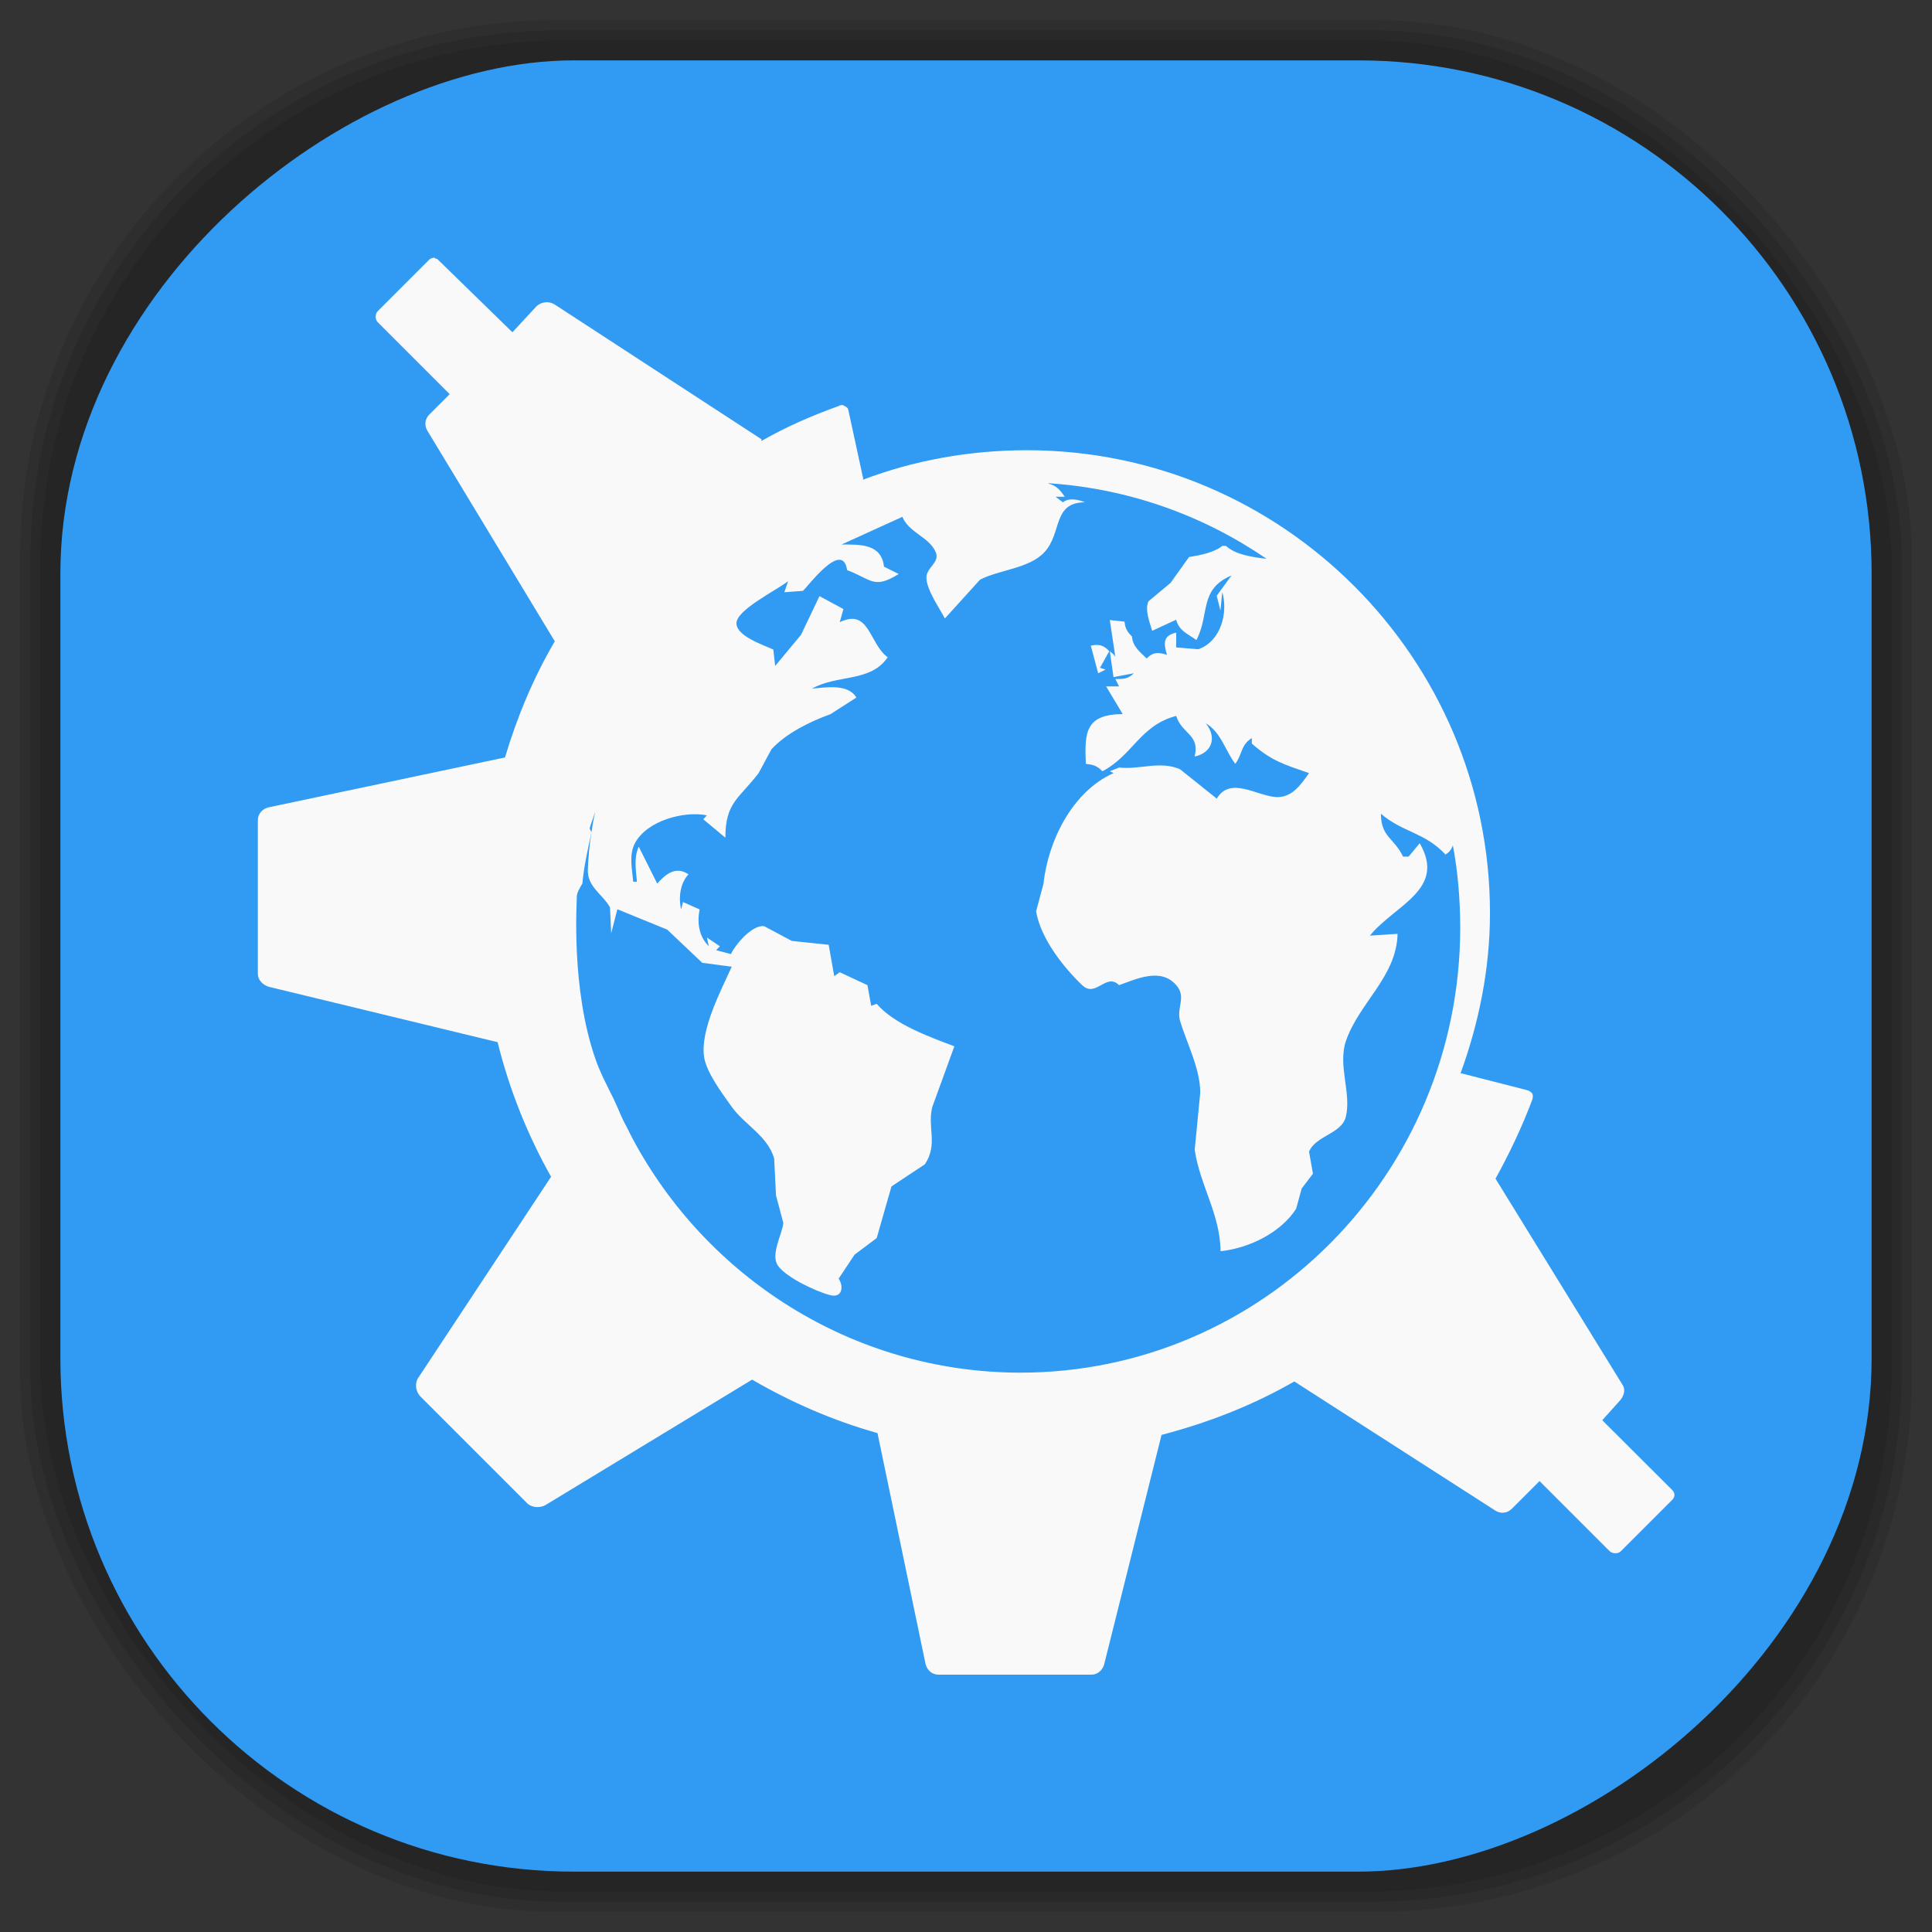 <?xml version="1.0" encoding="UTF-8" standalone="no"?>
<svg
   xmlns:dc="http://purl.org/dc/elements/1.1/"
   xmlns:cc="http://creativecommons.org/ns#"
   xmlns:rdf="http://www.w3.org/1999/02/22-rdf-syntax-ns#"
   xmlns:svg="http://www.w3.org/2000/svg"
   xmlns="http://www.w3.org/2000/svg"
   xmlns:sodipodi="http://sodipodi.sourceforge.net/DTD/sodipodi-0.dtd"
   xmlns:inkscape="http://www.inkscape.org/namespaces/inkscape"
   viewBox="0 0 48 48"
   id="svg2"
   version="1.1"
   inkscape:version="0.48.4 r9939"
   width="100%"
   height="100%"
   sodipodi:docname="konqueror.svg">
  <rect x="0" y="0" width="48" height="48" fill="#333333" stroke="none"/>
  <sodipodi:namedview
     pagecolor="#ffffff"
     bordercolor="#666666"
     borderopacity="1"
     objecttolerance="10"
     gridtolerance="10"
     guidetolerance="10"
     inkscape:pageopacity="0"
     inkscape:pageshadow="2"
     inkscape:window-width="1375"
     inkscape:window-height="876"
     id="namedview59"
     showgrid="false"
     inkscape:zoom="4.9166667"
     inkscape:cx="-12"
     inkscape:cy="24"
     inkscape:window-x="65"
     inkscape:window-y="24"
     inkscape:window-maximized="1"
     inkscape:current-layer="svg2" />
  <defs
     id="defs4">
    <linearGradient
       id="linearGradient3764"
       x1="1"
       x2="47"
       gradientUnits="userSpaceOnUse"
       gradientTransform="matrix(0,-1,1,0,-1.5e-6,48)">
      <stop
         stop-color="#319af3"
         stop-opacity="1"
         id="stop7" />
      <stop
         offset="1"
         stop-color="#43a2f4"
         stop-opacity="1"
         id="stop9" />
    </linearGradient>
    <clipPath
       id="clipPath-186417480">
      <g
         transform="translate(0,-1004.362)"
         id="g12">
        <path
           d="m -24 13 c 0 1.105 -0.672 2 -1.5 2 -0.828 0 -1.5 -0.895 -1.5 -2 0 -1.105 0.672 -2 1.5 -2 0.828 0 1.5 0.895 1.5 2 z"
           transform="matrix(15.333,0,0,11.5,415,878.862)"
           fill="#1890d0"
           id="path14" />
      </g>
    </clipPath>
    <clipPath
       id="clipPath-198055696">
      <g
         transform="translate(0,-1004.362)"
         id="g17">
        <path
           d="m -24 13 c 0 1.105 -0.672 2 -1.5 2 -0.828 0 -1.5 -0.895 -1.5 -2 0 -1.105 0.672 -2 1.5 -2 0.828 0 1.5 0.895 1.5 2 z"
           transform="matrix(15.333,0,0,11.5,415,878.862)"
           fill="#1890d0"
           id="path19" />
      </g>
    </clipPath>
    <linearGradient
       id="linearGradient3764-6"
       x1="1"
       x2="47"
       gradientUnits="userSpaceOnUse"
       gradientTransform="matrix(0,-1,1,0,-1.5e-6,48)">
      <stop
         stop-color="#b5945b"
         stop-opacity="1"
         id="stop7-0" />
      <stop
         offset="1"
         stop-color="#bb9e69"
         stop-opacity="1"
         id="stop9-8" />
    </linearGradient>
    <clipPath
       id="clipPath-899834956">
      <g
         transform="translate(0,-1004.362)"
         id="g12-7">
        <path
           d="m -24 13 c 0 1.105 -0.672 2 -1.5 2 -0.828 0 -1.5 -0.895 -1.5 -2 0 -1.105 0.672 -2 1.5 -2 0.828 0 1.5 0.895 1.5 2 z"
           transform="matrix(15.333,0,0,11.5,415,878.862)"
           fill="#1890d0"
           id="path14-5" />
      </g>
    </clipPath>
    <clipPath
       id="clipPath-909443126">
      <g
         transform="translate(0,-1004.362)"
         id="g17-9">
        <path
           d="m -24 13 c 0 1.105 -0.672 2 -1.5 2 -0.828 0 -1.5 -0.895 -1.5 -2 0 -1.105 0.672 -2 1.5 -2 0.828 0 1.5 0.895 1.5 2 z"
           transform="matrix(15.333,0,0,11.5,415,878.862)"
           fill="#1890d0"
           id="path19-5" />
      </g>
    </clipPath>
    <clipPath
       id="clipPath-909443126-7">
      <g
         transform="translate(0,-1004.362)"
         id="g17-2">
        <path
           style="fill:#1890d0"
           inkscape:connector-curvature="0"
           d="m -24,13 c 0,1.105 -0.672,2 -1.5,2 -0.828,0 -1.5,-0.895 -1.5,-2 0,-1.105 0.672,-2 1.5,-2 0.828,0 1.5,0.895 1.5,2 z"
           transform="matrix(15.333,0,0,11.5,415,878.862)"
           id="path19-3" />
      </g>
    </clipPath>
    <linearGradient
       id="linearGradient3759">
      <stop
         id="stop3761"
         offset="0"
         style="stop-color:#a75e15;stop-opacity:1;" />
      <stop
         id="stop3763"
         offset="1"
         style="stop-color:#ffffff;stop-opacity:0;" />
    </linearGradient>
    <linearGradient
       id="linearGradient3777">
      <stop
         id="stop3779"
         offset="0"
         style="stop-color:#e0dd00;stop-opacity:1;" />
      <stop
         id="stop3781"
         offset="1"
         style="stop-color:#000000;stop-opacity:0;" />
    </linearGradient>
    <clipPath
       id="clipPath-198055696-1">
      <g
         transform="translate(0,-1004.362)"
         id="g17-4">
        <path
           style="fill:#1890d0"
           inkscape:connector-curvature="0"
           d="m -24,13 c 0,1.105 -0.672,2 -1.5,2 -0.828,0 -1.5,-0.895 -1.5,-2 0,-1.105 0.672,-2 1.5,-2 0.828,0 1.5,0.895 1.5,2 z"
           transform="matrix(15.333,0,0,11.5,415,878.862)"
           id="path19-4" />
      </g>
    </clipPath>
  </defs>
  <g
     id="g33" />
  <g
     id="g3085">
    <g
       inkscape:label="shadows"
       id="layer2">
      <rect
         ry="13.037"
         rx="13.037"
         y="1"
         x="1"
         height="46"
         width="46"
         id="rect3007"
         style="opacity:0.1;fill:#000000;fill-opacity:1;fill-rule:nonzero;stroke:none" />
      <rect
         style="opacity:0.1;fill:#000000;fill-opacity:1;fill-rule:nonzero;stroke:none"
         id="rect3011"
         width="47"
         height="47"
         x="0.5"
         y="0.5"
         rx="13.32"
         ry="13.32" />
      <rect
         style="opacity:0.1;fill:#000000;fill-opacity:1;fill-rule:nonzero;stroke:none"
         id="rect3013"
         width="46.5"
         height="46.5"
         x="0.75"
         y="0.75"
         rx="13.178"
         ry="13.178" />
    </g>
    <g
       style="display:inline"
       inkscape:label="background-color"
       id="layer1">
      <rect
         transform="matrix(0,-1,1,0,0,0)"
         ry="12.753"
         rx="12.753"
         y="1.5"
         x="-46.5"
         height="45"
         width="45"
         id="rect2988"
         style="fill:#319af3;fill-opacity:1;fill-rule:nonzero;stroke:none" />
    </g>
  </g>
  <g
     transform="matrix(1.466,0,0,1.466,-11.184,-11.19)"
     id="g47-9">
    <g
       clip-path="url(#clipPath-198055696-1)"
       id="g49-5">
      <!-- color: #43a2f4 -->
      <g
         id="g51-4">
        <path
           style="fill:#f9f9f9;fill-opacity:1;fill-rule:nonzero;stroke:none"
           inkscape:connector-curvature="0"
           d="m 15,12 c -0.031,0 -0.07,0.008 -0.094,0.031 l -0.875,0.875 c -0.047,0.047 -0.047,0.141 0,0.188 l 1.219,1.219 -0.344,0.344 c -0.078,0.078 -0.09,0.188 -0.031,0.281 l 2.156,3.563 c -0.363,0.621 -0.637,1.277 -0.844,1.969 l -4,0.844 c -0.109,0.023 -0.188,0.109 -0.188,0.219 l 0,2.605 c 0,0.102 0.082,0.188 0.188,0.219 l 3.875,0.938 c 0.199,0.805 0.508,1.574 0.906,2.281 l -2.25,3.406 c -0.063,0.09 -0.047,0.227 0.031,0.313 l 1.813,1.813 c 0.078,0.078 0.219,0.086 0.313,0.031 l 3.5,-2.125 c 0.66,0.383 1.371,0.695 2.125,0.906 l 0.813,3.906 c 0.023,0.109 0.109,0.188 0.219,0.188 l 2.594,0 c 0.109,0 0.195,-0.082 0.219,-0.188 l 0.969,-3.875 c 0.801,-0.211 1.543,-0.5 2.25,-0.906 l 3.406,2.188 c 0.094,0.059 0.203,0.047 0.281,-0.031 l 0.469,-0.469 1.188,1.188 c 0.047,0.047 0.148,0.047 0.191,0 l 0.875,-0.875 c 0.043,-0.047 0.043,-0.109 0,-0.156 l -1.191,-1.188 0.281,-0.313 c 0.078,-0.078 0.121,-0.191 0.066,-0.281 l -2.156,-3.5 c 0.234,-0.422 0.453,-0.883 0.625,-1.344 0.008,-0.031 0.012,-0.066 0,-0.094 -0.016,-0.031 -0.063,-0.055 -0.094,-0.063 l -1.098,-0.281 c -0.004,-0.004 -0.023,0 -0.027,0 0.309,-0.848 0.5,-1.766 0.5,-2.719 0,-4.316 -3.516,-7.844 -7.848,-7.844 -0.969,0 -1.918,0.172 -2.777,0.5 0.004,-0.023 0.004,-0.023 0,-0.031 l -0.25,-1.156 c -0.008,-0.035 -0.035,-0.047 -0.066,-0.063 -0.027,-0.023 -0.059,-0.02 -0.094,0 -0.457,0.164 -0.891,0.352 -1.313,0.594 -0.004,-0.004 0.008,-0.031 0,-0.031 l -3.5,-2.281 c -0.094,-0.063 -0.23,-0.051 -0.313,0.031 l -0.406,0.438 -1.25,-1.219 C 15.04,12.022 15.032,12.014 15,12.014 m 10.406,3.809 c 1.359,0.09 2.625,0.551 3.688,1.281 -0.258,-0.031 -0.531,-0.074 -0.688,-0.219 l -0.063,0 c -0.137,0.113 -0.387,0.16 -0.563,0.188 l -0.313,0.438 -0.375,0.313 c -0.066,0.145 0.023,0.359 0.063,0.5 l 0.406,-0.188 c 0.055,0.195 0.199,0.238 0.344,0.344 0.23,-0.438 0.039,-0.859 0.594,-1.094 l -0.25,0.344 0.063,0.25 0.031,-0.313 c 0.102,0.352 -0.023,0.836 -0.406,0.969 l -0.375,-0.031 0,-0.25 c -0.223,0.047 -0.215,0.184 -0.156,0.375 -0.148,-0.043 -0.234,-0.051 -0.344,0.063 -0.121,-0.121 -0.234,-0.199 -0.25,-0.375 -0.078,-0.074 -0.117,-0.141 -0.125,-0.25 l -0.25,-0.027 0.094,0.625 c -0.027,-0.055 -0.063,-0.063 -0.094,-0.098 l 0.063,0.441 0.344,-0.066 c -0.098,0.098 -0.176,0.098 -0.313,0.098 l 0.063,0.125 -0.219,0 0.281,0.469 c -0.637,0.004 -0.648,0.316 -0.625,0.844 0.125,0.012 0.195,0.035 0.281,0.125 0.516,-0.27 0.637,-0.777 1.25,-0.938 0.098,0.309 0.406,0.313 0.313,0.688 0.301,-0.063 0.379,-0.332 0.188,-0.563 0.258,0.152 0.324,0.449 0.5,0.688 0.125,-0.164 0.086,-0.313 0.281,-0.438 l 0,0.094 c 0.332,0.293 0.551,0.355 0.969,0.5 -0.141,0.203 -0.293,0.422 -0.563,0.406 -0.328,-0.023 -0.773,-0.355 -1,0.027 l -0.625,-0.5 c -0.348,-0.145 -0.672,0.012 -1.031,-0.027 l -0.156,0.063 0.063,0.031 c -0.715,0.32 -1.113,1.172 -1.188,1.875 l -0.125,0.469 c 0.078,0.457 0.457,0.941 0.781,1.25 0.23,0.223 0.406,-0.219 0.625,0 0.289,-0.102 0.707,-0.305 0.969,0 0.176,0.199 0.004,0.379 0.063,0.598 0.105,0.363 0.344,0.813 0.344,1.223 l -0.094,0.969 c 0.086,0.594 0.434,1.098 0.438,1.719 0.48,-0.051 1.016,-0.309 1.281,-0.719 l 0.094,-0.344 0.191,-0.25 -0.066,-0.375 c 0.113,-0.273 0.559,-0.301 0.625,-0.598 0.094,-0.398 -0.141,-0.863 0,-1.277 0.223,-0.648 0.859,-1.09 0.875,-1.816 l -0.469,0.031 c 0.422,-0.52 1.301,-0.781 0.844,-1.566 l -0.188,0.227 -0.094,0 c -0.148,-0.316 -0.375,-0.328 -0.375,-0.727 0.367,0.316 0.746,0.316 1.094,0.691 0.066,-0.039 0.102,-0.086 0.125,-0.156 0.086,0.449 0.125,0.934 0.125,1.406 -0.008,4.168 -3.355,7.539 -7.469,7.531 -2.828,-0.008 -5.305,-1.613 -6.563,-3.977 -0.031,-0.059 -0.063,-0.125 -0.094,-0.188 -0.086,-0.145 -0.141,-0.309 -0.219,-0.469 -0.109,-0.223 -0.23,-0.445 -0.313,-0.688 -0.414,-1.191 -0.313,-2.641 -0.313,-2.75 0,-0.059 0.047,-0.137 0.094,-0.219 0.027,-0.297 0.094,-0.586 0.156,-0.875 -0.016,-0.016 -0.031,-0.043 -0.031,-0.063 0,-0.012 0.059,-0.172 0.094,-0.281 -0.027,0.113 -0.047,0.227 -0.063,0.344 -0.035,0.207 -0.055,0.418 -0.063,0.625 -0.02,0.305 0.246,0.426 0.375,0.656 l 0.02,0.438 0.105,-0.406 0.844,0.344 0.594,0.563 0.5,0.066 c -0.184,0.406 -0.535,1.074 -0.469,1.527 0.039,0.266 0.313,0.629 0.469,0.848 0.215,0.301 0.609,0.492 0.719,0.875 l 0.031,0.625 0.125,0.469 c -0.023,0.195 -0.219,0.535 -0.094,0.719 0.133,0.199 0.641,0.438 0.875,0.5 0.219,0.063 0.246,-0.141 0.156,-0.277 l 0.27,-0.406 0.375,-0.281 0.25,-0.875 0.566,-0.375 c 0.227,-0.34 0.039,-0.621 0.125,-0.969 l 0.375,-1.031 c -0.422,-0.16 -1.016,-0.371 -1.316,-0.719 l -0.094,0.031 -0.063,-0.348 -0.469,-0.219 -0.094,0.066 -0.094,-0.531 -0.625,-0.066 -0.469,-0.25 c -0.203,-0.027 -0.488,0.313 -0.563,0.473 l -0.25,-0.066 0.063,-0.066 -0.219,-0.148 0.031,0.148 c -0.168,-0.172 -0.199,-0.391 -0.156,-0.625 l -0.281,-0.125 -0.031,0.125 c -0.047,-0.188 -0.02,-0.445 0.125,-0.594 -0.215,-0.145 -0.383,-0.008 -0.531,0.156 l -0.313,-0.625 c -0.086,0.191 -0.047,0.391 -0.031,0.594 l -0.063,0 c -0.016,-0.215 -0.078,-0.449 0.031,-0.656 0.207,-0.383 0.836,-0.547 1.219,-0.469 l -0.063,0.066 0.375,0.313 c 0,-0.598 0.23,-0.66 0.563,-1.094 l 0.219,-0.406 c 0.258,-0.277 0.656,-0.469 1,-0.594 l 0.438,-0.281 c -0.137,-0.238 -0.516,-0.172 -0.75,-0.152 0.422,-0.242 0.992,-0.102 1.281,-0.531 -0.316,-0.23 -0.309,-0.84 -0.813,-0.594 l 0.063,-0.223 -0.406,-0.219 -0.313,0.656 -0.438,0.527 -0.031,-0.277 c -0.164,-0.078 -0.617,-0.223 -0.625,-0.441 -0.012,-0.23 0.699,-0.574 0.875,-0.719 l -0.063,0.188 0.313,-0.023 c 0.063,-0.043 0.672,-0.883 0.75,-0.352 0.422,0.16 0.449,0.328 0.875,0.066 l -0.25,-0.125 c -0.043,-0.387 -0.398,-0.375 -0.719,-0.375 l 1.031,-0.469 c 0.113,0.273 0.449,0.336 0.563,0.594 0.082,0.18 -0.16,0.262 -0.156,0.441 0.008,0.211 0.215,0.5 0.313,0.688 l 0.594,-0.656 c 0.324,-0.172 0.836,-0.188 1.094,-0.469 0.301,-0.324 0.133,-0.844 0.688,-0.844 -0.113,-0.047 -0.277,-0.082 -0.375,0 l -0.125,-0.094 0.156,0 c -0.078,-0.113 -0.145,-0.195 -0.281,-0.223 m 1.035,2.84 C 26.346,18.583 26.272,18.54 26.115,18.575 l 0.125,0.469 0.125,-0.063 -0.094,-0.031 m 0.156,-0.281"
           id="path53-1" />
      </g>
    </g>
  </g>
</svg>
